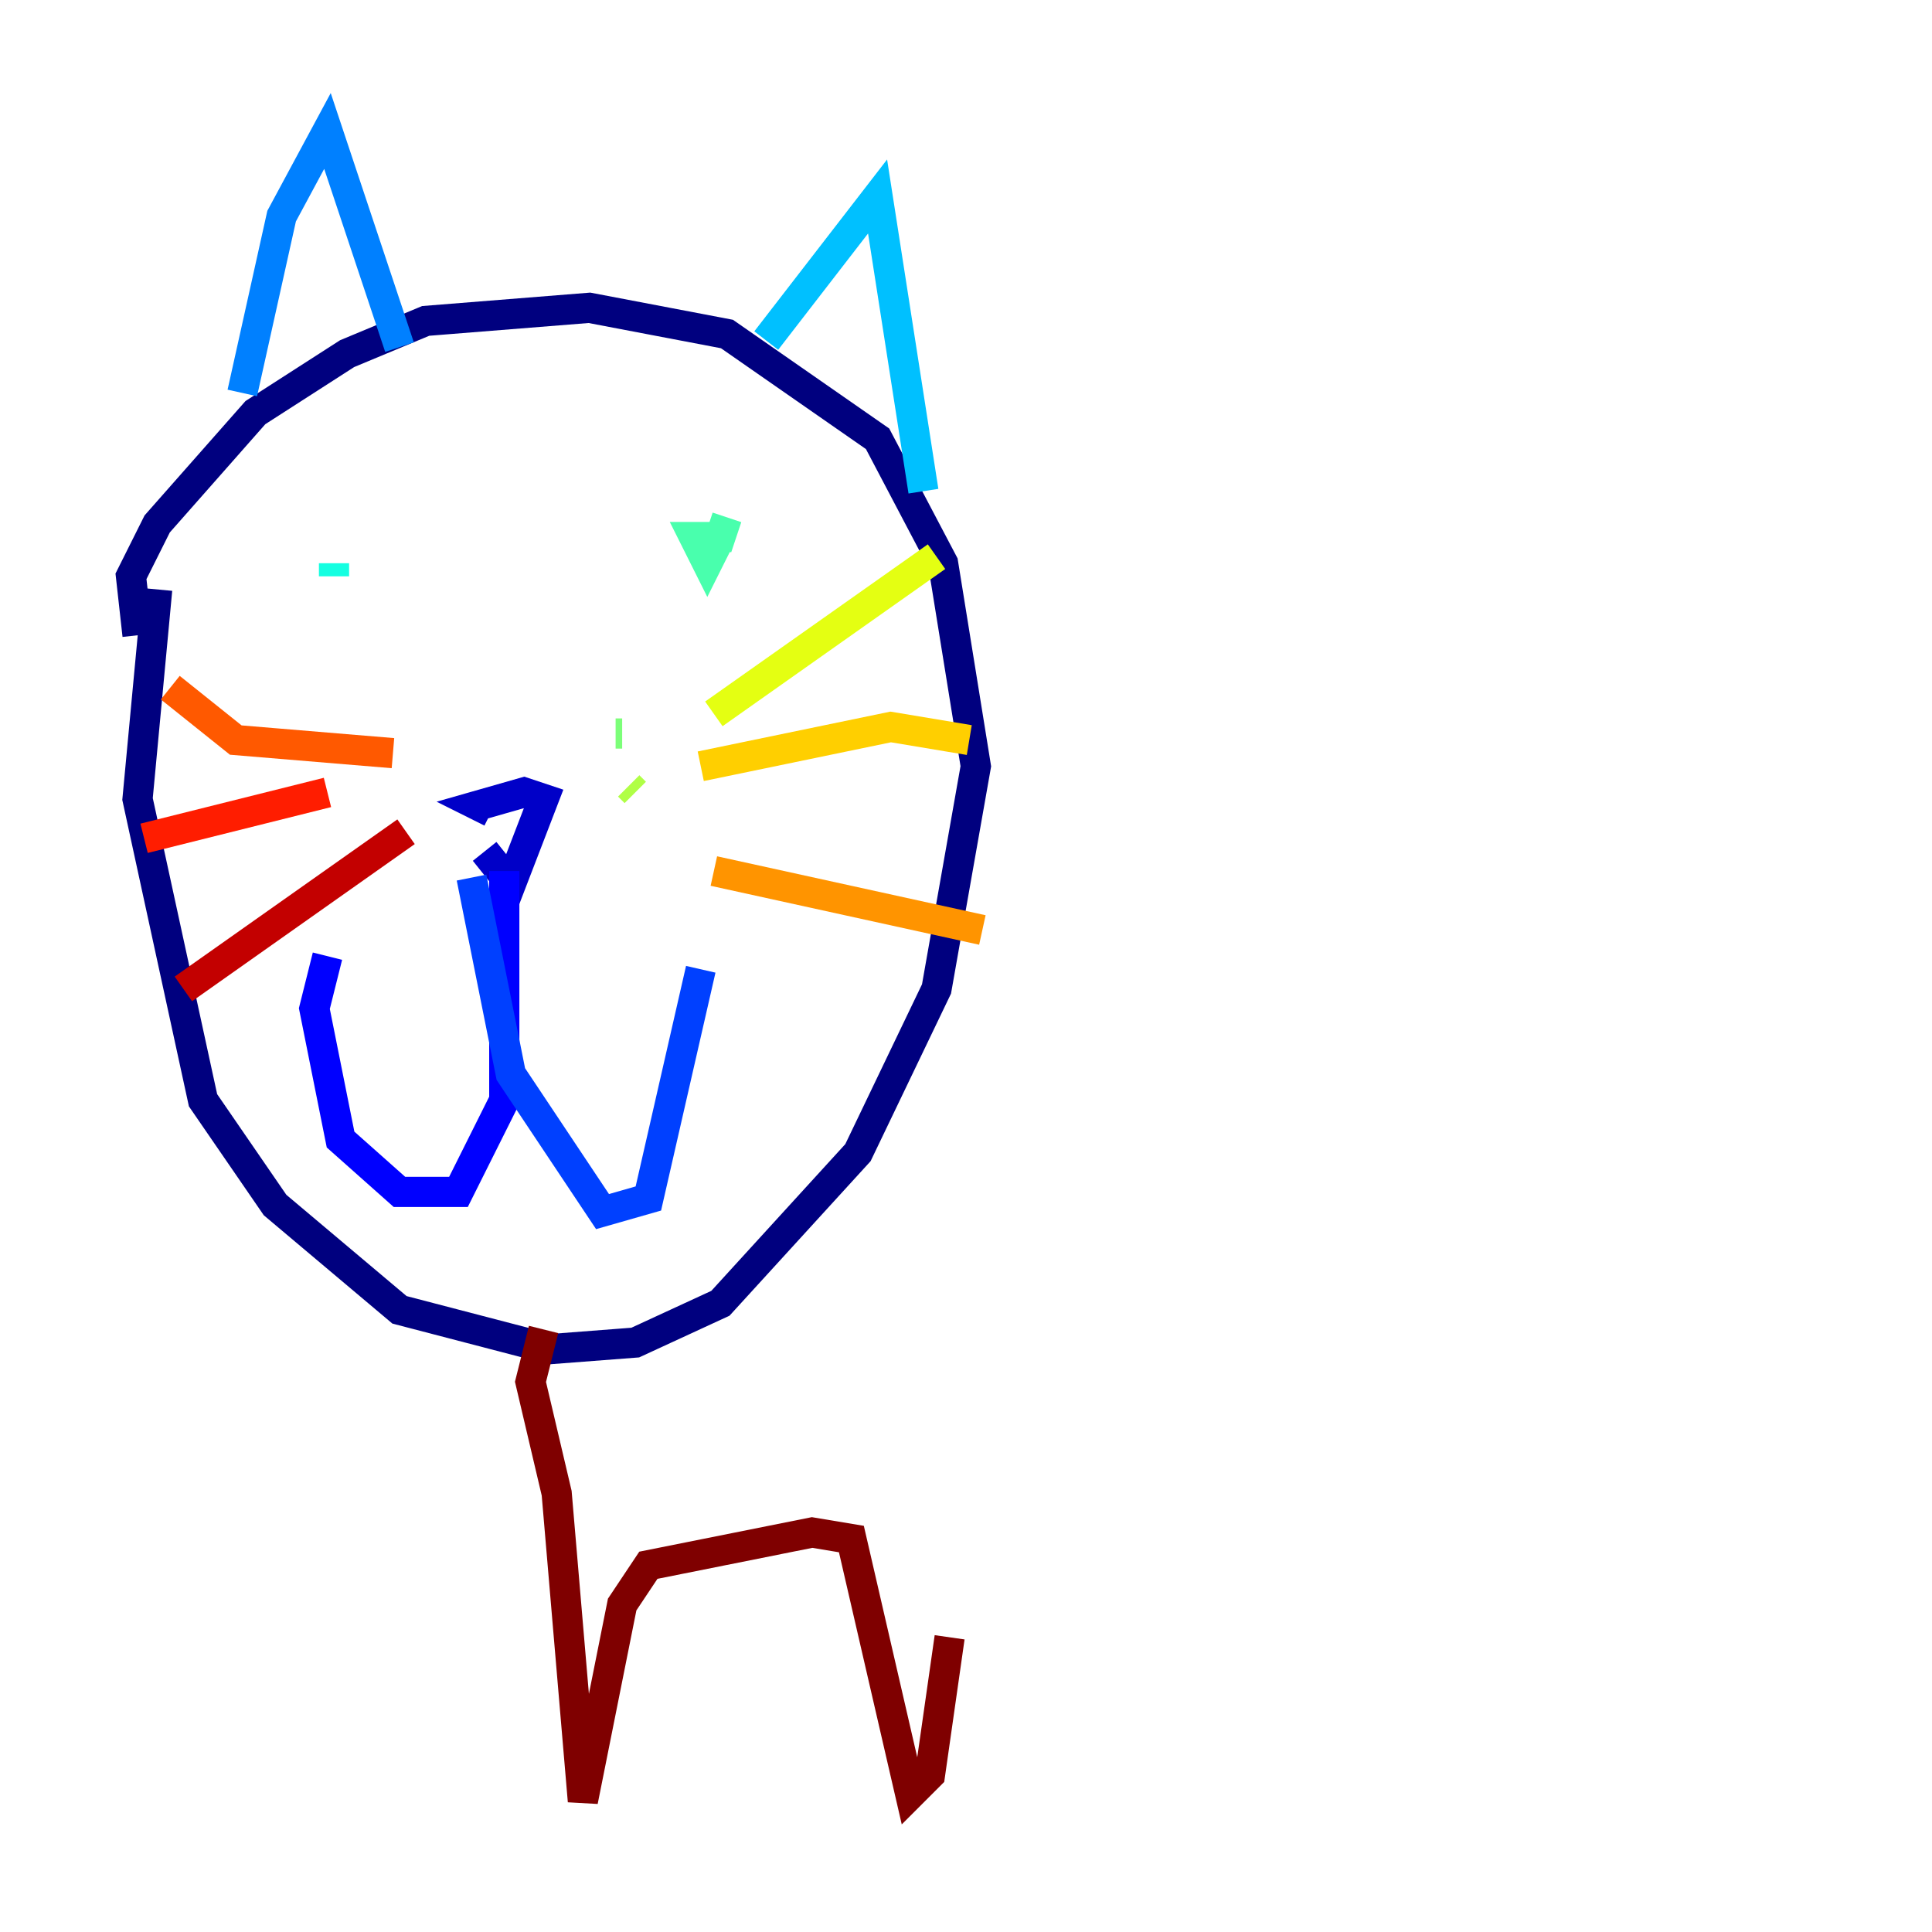 <?xml version="1.0" encoding="utf-8" ?>
<svg baseProfile="tiny" height="128" version="1.2" viewBox="0,0,128,128" width="128" xmlns="http://www.w3.org/2000/svg" xmlns:ev="http://www.w3.org/2001/xml-events" xmlns:xlink="http://www.w3.org/1999/xlink"><defs /><polyline fill="none" points="9.112,42.088 8.678,38.183 10.414,34.712 16.922,27.336 22.997,23.43 28.203,21.261 39.051,20.393 48.163,22.129 58.142,29.071 62.481,37.315 64.651,50.766 62.047,65.519 56.841,76.366 47.729,86.346 42.088,88.949 36.447,89.383 26.468,86.78 18.224,79.837 13.451,72.895 9.112,52.936 10.414,39.051" stroke="#00007f" stroke-width="2" /><polyline fill="none" points="32.108,56.407 33.844,58.576 36.014,52.936 34.712,52.502 31.675,53.37 32.542,53.803" stroke="#0000c8" stroke-width="2" /><polyline fill="none" points="33.41,57.709 33.41,72.895 30.373,78.969 26.468,78.969 22.563,75.498 20.827,66.82 21.695,63.349" stroke="#0000ff" stroke-width="2" /><polyline fill="none" points="31.241,58.142 33.844,71.159 39.919,80.271 42.956,79.403 46.427,64.217" stroke="#0040ff" stroke-width="2" /><polyline fill="none" points="16.054,26.034 18.658,14.319 21.695,8.678 26.468,22.997" stroke="#0080ff" stroke-width="2" /><polyline fill="none" points="50.766,22.563 58.142,13.017 61.18,32.542" stroke="#00c0ff" stroke-width="2" /><polyline fill="none" points="22.129,38.183 22.129,37.315" stroke="#15ffe1" stroke-width="2" /><polyline fill="none" points="47.729,35.58 46.861,37.315 45.993,35.58 47.729,35.58 48.163,34.278" stroke="#49ffad" stroke-width="2" /><polyline fill="none" points="41.22,48.597 40.786,48.597" stroke="#7cff79" stroke-width="2" /><polyline fill="none" points="42.088,52.502 41.654,52.068" stroke="#b0ff46" stroke-width="2" /><polyline fill="none" points="47.295,47.295 62.047,36.881" stroke="#e4ff12" stroke-width="2" /><polyline fill="none" points="46.427,50.766 59.01,48.163 64.217,49.031" stroke="#ffcf00" stroke-width="2" /><polyline fill="none" points="47.295,57.709 65.085,61.614" stroke="#ff9400" stroke-width="2" /><polyline fill="none" points="26.034,49.898 15.62,49.031 11.281,45.559" stroke="#ff5900" stroke-width="2" /><polyline fill="none" points="21.695,52.502 9.546,55.539" stroke="#ff1d00" stroke-width="2" /><polyline fill="none" points="26.902,55.105 12.149,65.519" stroke="#c30000" stroke-width="2" /><polyline fill="none" points="36.014,88.081 35.146,91.552 36.881,98.929 38.617,119.322 41.22,106.305 42.956,103.702 53.803,101.532 56.407,101.966 60.312,118.888 61.614,117.586 62.915,108.475" stroke="#7f0000" stroke-width="2" /></svg>